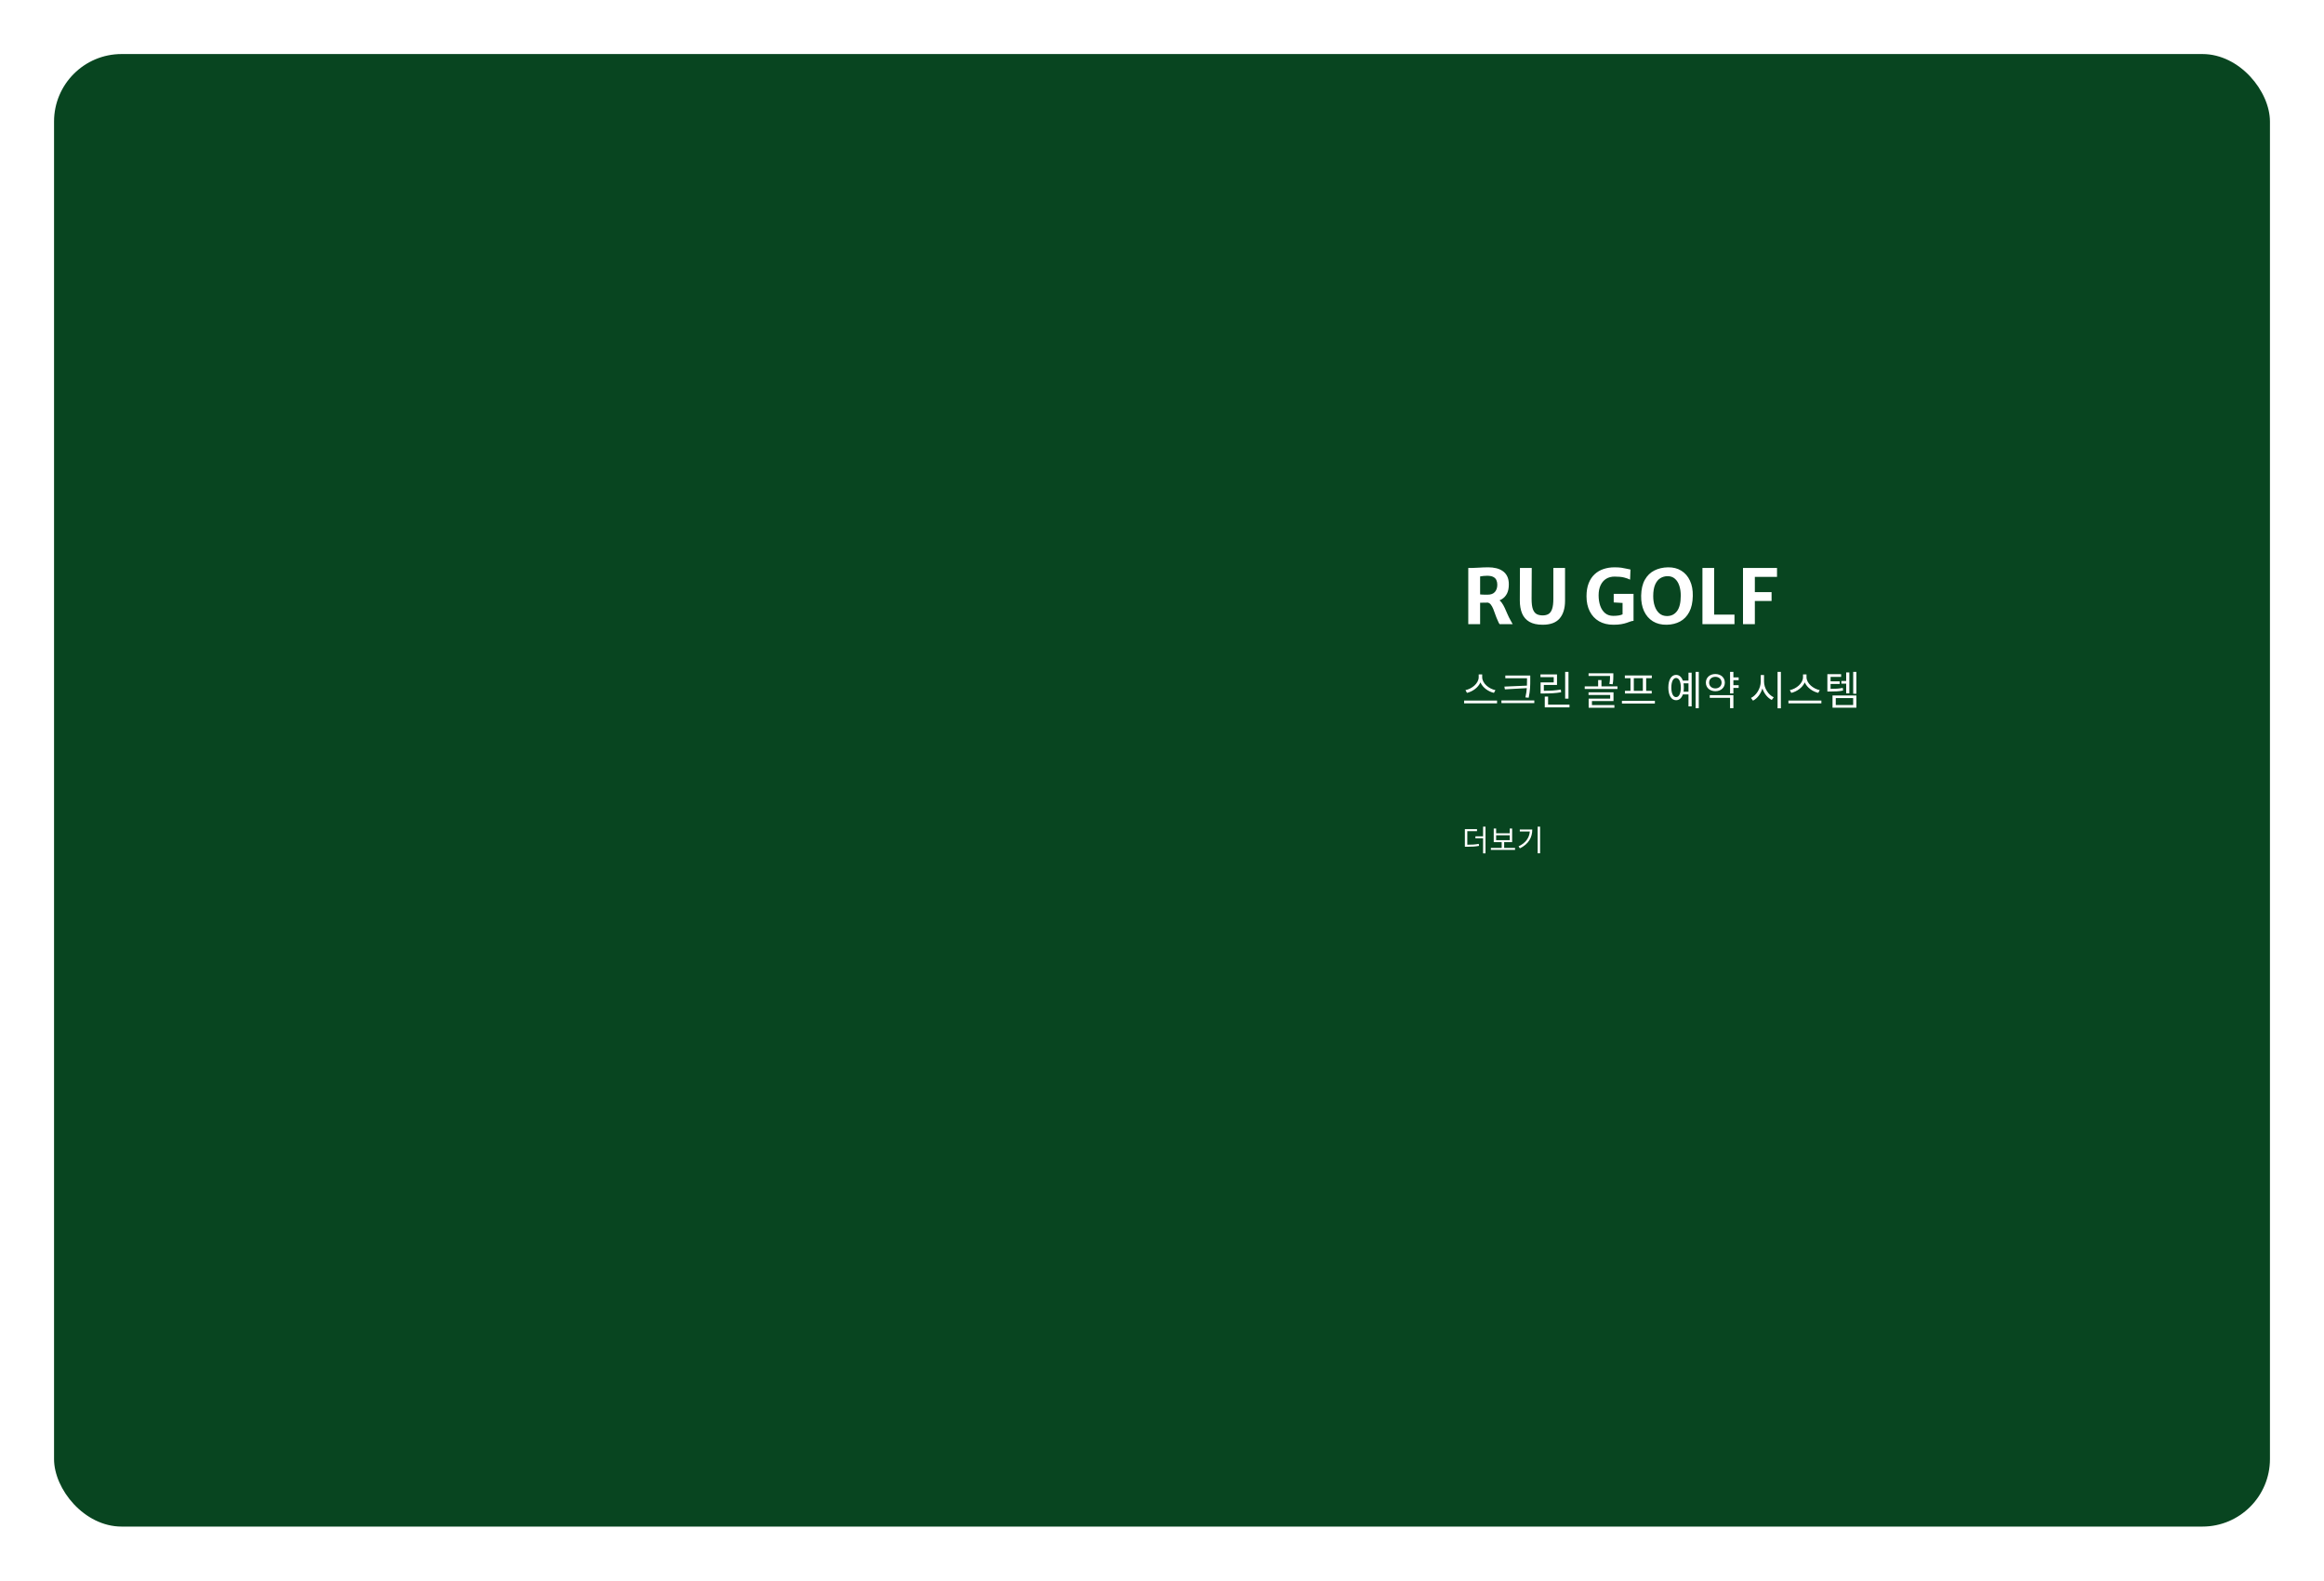 <svg width="860" height="585" viewBox="0 0 860 585" fill="none" xmlns="http://www.w3.org/2000/svg">
<g filter="url(#filter0_d_128_44)">
<rect x="15" y="15" width="820" height="545" rx="25" fill="#084520"/>
</g>
<path d="M547.72 231H543.338V210.196C543.525 210.196 543.707 210.196 543.884 210.196C544.071 210.196 544.253 210.196 544.43 210.196C544.617 210.196 544.803 210.196 544.99 210.196C545.699 210.196 546.525 210.159 547.468 210.084C548.411 210.009 549.54 209.972 550.856 209.972C551.827 209.972 552.76 210.079 553.656 210.294C554.552 210.499 555.35 210.845 556.05 211.33C556.759 211.806 557.319 212.45 557.73 213.262C558.141 214.074 558.346 215.082 558.346 216.286C558.346 217.639 558.122 218.764 557.674 219.66C557.226 220.547 556.596 221.242 555.784 221.746C554.981 222.241 554.039 222.572 552.956 222.74C552.583 222.796 552.205 222.852 551.822 222.908C551.439 222.955 550.935 222.997 550.31 223.034C549.685 223.062 548.821 223.076 547.72 223.076V231ZM547.72 219.996C547.916 220.024 548.191 220.047 548.546 220.066C548.901 220.085 549.26 220.094 549.624 220.094C549.997 220.094 550.296 220.094 550.52 220.094C551.705 220.094 552.592 219.763 553.18 219.1C553.777 218.428 554.076 217.527 554.076 216.398C554.076 215.763 553.964 215.199 553.74 214.704C553.525 214.2 553.143 213.808 552.592 213.528C552.041 213.239 551.271 213.094 550.282 213.094C549.843 213.094 549.4 213.117 548.952 213.164C548.504 213.201 548.093 213.262 547.72 213.346V219.996ZM554.916 231C554.795 230.841 554.687 230.664 554.594 230.468C554.51 230.263 554.365 229.936 554.16 229.488C553.871 228.863 553.6 228.186 553.348 227.458C553.105 226.73 552.849 226.035 552.578 225.372C552.307 224.709 551.995 224.159 551.64 223.72C551.285 223.281 550.856 223.043 550.352 223.006L551.584 222.04L554.314 221.858C554.846 222.091 555.313 222.493 555.714 223.062C556.125 223.622 556.498 224.271 556.834 225.008C557.179 225.745 557.515 226.506 557.842 227.29C558.178 228.074 558.537 228.802 558.92 229.474C559.06 229.735 559.2 229.992 559.34 230.244C559.489 230.496 559.634 230.748 559.774 231H554.916ZM570.885 231.224C568.832 231.224 567.185 230.86 565.943 230.132C564.702 229.395 563.801 228.359 563.241 227.024C562.691 225.68 562.415 224.098 562.415 222.278L562.457 210.196H566.825L566.769 221.648C566.769 223.281 566.923 224.541 567.231 225.428C567.549 226.305 568.011 226.917 568.617 227.262C569.233 227.598 569.985 227.766 570.871 227.766C571.721 227.766 572.439 227.593 573.027 227.248C573.615 226.893 574.059 226.273 574.357 225.386C574.665 224.499 574.819 223.253 574.819 221.648V210.196H579.145V222.348C579.145 225.157 578.478 227.341 577.143 228.9C575.809 230.449 573.723 231.224 570.885 231.224ZM587.09 220.696C587.09 218.829 587.356 217.219 587.888 215.866C588.42 214.513 589.157 213.402 590.1 212.534C591.042 211.657 592.139 211.013 593.39 210.602C594.64 210.182 595.984 209.972 597.422 209.972C598.458 209.972 599.307 210.019 599.97 210.112C600.632 210.205 601.22 210.317 601.734 210.448C602.247 210.569 602.788 210.681 603.358 210.784L603.218 214.536C602.62 214.228 601.878 213.962 600.992 213.738C600.105 213.514 598.938 213.402 597.492 213.402C596.278 213.402 595.228 213.677 594.342 214.228C593.464 214.779 592.783 215.572 592.298 216.608C591.812 217.635 591.57 218.876 591.57 220.332C591.57 221.769 591.77 223.062 592.172 224.21C592.573 225.358 593.175 226.268 593.978 226.94C594.78 227.603 595.779 227.934 596.974 227.934C597.72 227.934 598.392 227.887 598.99 227.794C599.587 227.691 600.068 227.551 600.432 227.374V222.586L601.062 223.188L597.156 222.964V219.8H604.492V229.782C604.137 229.791 603.754 229.871 603.344 230.02C602.942 230.169 602.471 230.337 601.93 230.524C601.388 230.711 600.726 230.874 599.942 231.014C599.158 231.154 598.196 231.224 597.058 231.224C594.995 231.224 593.217 230.795 591.724 229.936C590.24 229.068 589.096 227.845 588.294 226.268C587.491 224.681 587.09 222.824 587.09 220.696ZM616.802 231.224C614.805 231.261 613.087 230.837 611.65 229.95C610.213 229.054 609.121 227.794 608.374 226.17C607.627 224.537 607.273 222.637 607.31 220.472C607.357 218.073 607.814 216.109 608.682 214.578C609.55 213.038 610.721 211.895 612.196 211.148C613.671 210.401 615.341 210.009 617.208 209.972C619.121 209.935 620.773 210.35 622.164 211.218C623.564 212.077 624.633 213.309 625.37 214.914C626.117 216.51 626.467 218.395 626.42 220.57C626.373 222.969 625.935 224.952 625.104 226.52C624.273 228.079 623.144 229.245 621.716 230.02C620.288 230.785 618.65 231.187 616.802 231.224ZM616.886 228.004C618.445 228.004 619.681 227.393 620.596 226.17C621.511 224.947 621.968 223.034 621.968 220.43C621.968 219.067 621.786 217.845 621.422 216.762C621.067 215.679 620.531 214.825 619.812 214.2C619.093 213.565 618.193 213.248 617.11 213.248C616.139 213.248 615.248 213.491 614.436 213.976C613.633 214.461 612.989 215.245 612.504 216.328C612.019 217.411 611.776 218.848 611.776 220.64C611.776 222.012 611.967 223.253 612.35 224.364C612.733 225.475 613.302 226.361 614.058 227.024C614.814 227.677 615.757 228.004 616.886 228.004ZM629.99 231V210.196H634.33V227.486H641.848V231H629.99ZM645.002 231V210.196H657.588V213.5H649.384V219.156H655.572V222.432H649.384V231H645.002Z" fill="white"/>
<path d="M553.39 255.42C551.035 254.97 548.485 252.93 548.485 250.635V249.6H547.195V250.635C547.195 252.93 544.66 254.955 542.305 255.42L542.86 256.44C544.885 255.96 546.985 254.52 547.84 252.555C548.695 254.535 550.795 255.975 552.835 256.44L553.39 255.42ZM541.795 259.29V260.31H553.99V259.29H541.795ZM556.704 254.115L556.884 255.135L564.999 254.685C564.924 255.72 564.774 256.83 564.474 258.12L565.689 258.24C566.274 255.48 566.274 253.665 566.274 251.67V250.02H557.049V251.025H565.074V251.67C565.074 252.36 565.074 253.05 565.044 253.755L556.704 254.115ZM555.609 259.23V260.235H567.774V259.23H555.609ZM580.418 248.67H579.188V258.57H580.418V248.67ZM577.583 255.21C575.513 255.57 573.758 255.66 571.298 255.66V253.5H576.173V249.615H570.053V250.605H574.958V252.57H570.098V256.665H571.178C573.758 256.665 575.558 256.575 577.703 256.215L577.583 255.21ZM572.873 260.805V257.805H571.643V261.81H580.793V260.805H572.873ZM596.764 253.26C597.019 251.94 597.019 250.92 597.019 250.065V249.195H587.854V250.185H595.804C595.804 250.995 595.789 251.91 595.549 253.14L596.764 253.26ZM589.099 259.47H597.079V256.245H587.839V257.22H595.849V258.57H587.884V261.945H597.409V260.97H589.099V259.47ZM592.624 254.025V251.685H591.394V254.025H586.429V255H598.549V254.025H592.624ZM607.938 255.675H604.593V250.995H607.938V255.675ZM603.363 255.675H601.308V256.68H611.223V255.675H609.168V250.995H611.253V250.005H601.278V250.995H603.363V255.675ZM600.198 259.365V260.385H612.393V259.365H600.198ZM622.995 256.005C623.07 255.525 623.115 255.03 623.115 254.46C623.115 253.89 623.07 253.395 622.995 252.915H624.825V256.005H622.995ZM620.235 258.015C619.17 258.015 618.48 256.65 618.48 254.46C618.48 252.285 619.17 250.92 620.235 250.92C621.315 250.92 621.99 252.285 621.99 254.46C621.99 256.65 621.315 258.015 620.235 258.015ZM624.825 251.91H622.74C622.275 250.56 621.405 249.78 620.235 249.78C618.495 249.78 617.37 251.58 617.37 254.46C617.37 257.355 618.495 259.155 620.235 259.155C621.405 259.155 622.26 258.375 622.74 257.025H624.825V261.45H625.995V248.955H624.825V251.91ZM627.465 248.655V262.11H628.635V248.655H627.465ZM632.459 252.645C632.459 251.37 633.419 250.5 634.769 250.5C636.104 250.5 637.079 251.37 637.079 252.645C637.079 253.905 636.104 254.79 634.769 254.79C633.419 254.79 632.459 253.905 632.459 252.645ZM638.279 252.645C638.279 250.755 636.794 249.465 634.769 249.465C632.729 249.465 631.259 250.755 631.259 252.645C631.259 254.52 632.729 255.825 634.769 255.825C636.794 255.825 638.279 254.52 638.279 252.645ZM632.699 258.285H640.214V262.11H641.444V257.28H632.699V258.285ZM643.394 251.73V250.71H641.444V248.67H640.214V256.65H641.444V254.595H643.394V253.59H641.444V251.73H643.394ZM652.781 249.825H651.566V252.24C651.566 254.79 649.931 257.37 647.951 258.315L648.701 259.32C650.276 258.51 651.566 256.83 652.181 254.805C652.826 256.725 654.116 258.315 655.646 259.065L656.381 258.075C654.386 257.175 652.781 254.7 652.781 252.24V249.825ZM657.791 248.655V262.14H659.021V248.655H657.791ZM673.405 255.42C671.05 254.97 668.5 252.93 668.5 250.635V249.6H667.21V250.635C667.21 252.93 664.675 254.955 662.32 255.42L662.875 256.44C664.9 255.96 667 254.52 667.855 252.555C668.71 254.535 670.81 255.975 672.85 256.44L673.405 255.42ZM661.81 259.29V260.31H674.005V259.29H661.81ZM683.183 256.62H684.353V248.88H683.183V252.045H681.398V253.035H683.183V256.62ZM681.923 254.595C680.528 254.88 679.313 254.955 677.408 254.955V253.14H680.783V252.18H677.408V250.515H681.308V249.525H676.223V255.945H677.078C679.223 255.945 680.498 255.885 682.028 255.585L681.923 254.595ZM679.328 258.375H685.763V260.94H679.328V258.375ZM678.128 261.93H686.963V257.4H678.128V261.93ZM685.778 248.655V256.755H686.963V248.655H685.778Z" fill="white"/>
<path d="M542.98 307.63H546.566V306.882H542.078V313.394H542.837C544.707 313.394 545.895 313.328 547.325 313.064L547.215 312.316C545.884 312.569 544.729 312.635 542.98 312.635V307.63ZM548.81 305.947V309.522H545.983V310.27H548.81V315.836H549.712V305.947H548.81ZM553.649 309.148H558.687V310.963H553.649V309.148ZM556.619 313.812V311.689H559.567V306.651H558.687V308.411H553.649V306.651H552.758V311.689H555.706V313.812H551.702V314.549H560.645V313.812H556.619ZM562.404 307.014V307.74H566.111C565.924 310.083 564.604 311.975 561.953 313.24L562.437 313.977C565.715 312.371 567.024 309.863 567.024 307.014H562.404ZM569.015 305.947V315.814H569.917V305.947H569.015Z" fill="white"/>
<defs>
<filter id="filter0_d_128_44" x="0" y="0" width="860" height="585" filterUnits="userSpaceOnUse" color-interpolation-filters="sRGB">
<feFlood flood-opacity="0" result="BackgroundImageFix"/>
<feColorMatrix in="SourceAlpha" type="matrix" values="0 0 0 0 0 0 0 0 0 0 0 0 0 0 0 0 0 0 127 0" result="hardAlpha"/>
<feOffset dx="5" dy="5"/>
<feGaussianBlur stdDeviation="10"/>
<feComposite in2="hardAlpha" operator="out"/>
<feColorMatrix type="matrix" values="0 0 0 0 0 0 0 0 0 0 0 0 0 0 0 0 0 0 0.22 0"/>
<feBlend mode="normal" in2="BackgroundImageFix" result="effect1_dropShadow_128_44"/>
<feBlend mode="normal" in="SourceGraphic" in2="effect1_dropShadow_128_44" result="shape"/>
</filter>
</defs>
</svg>
